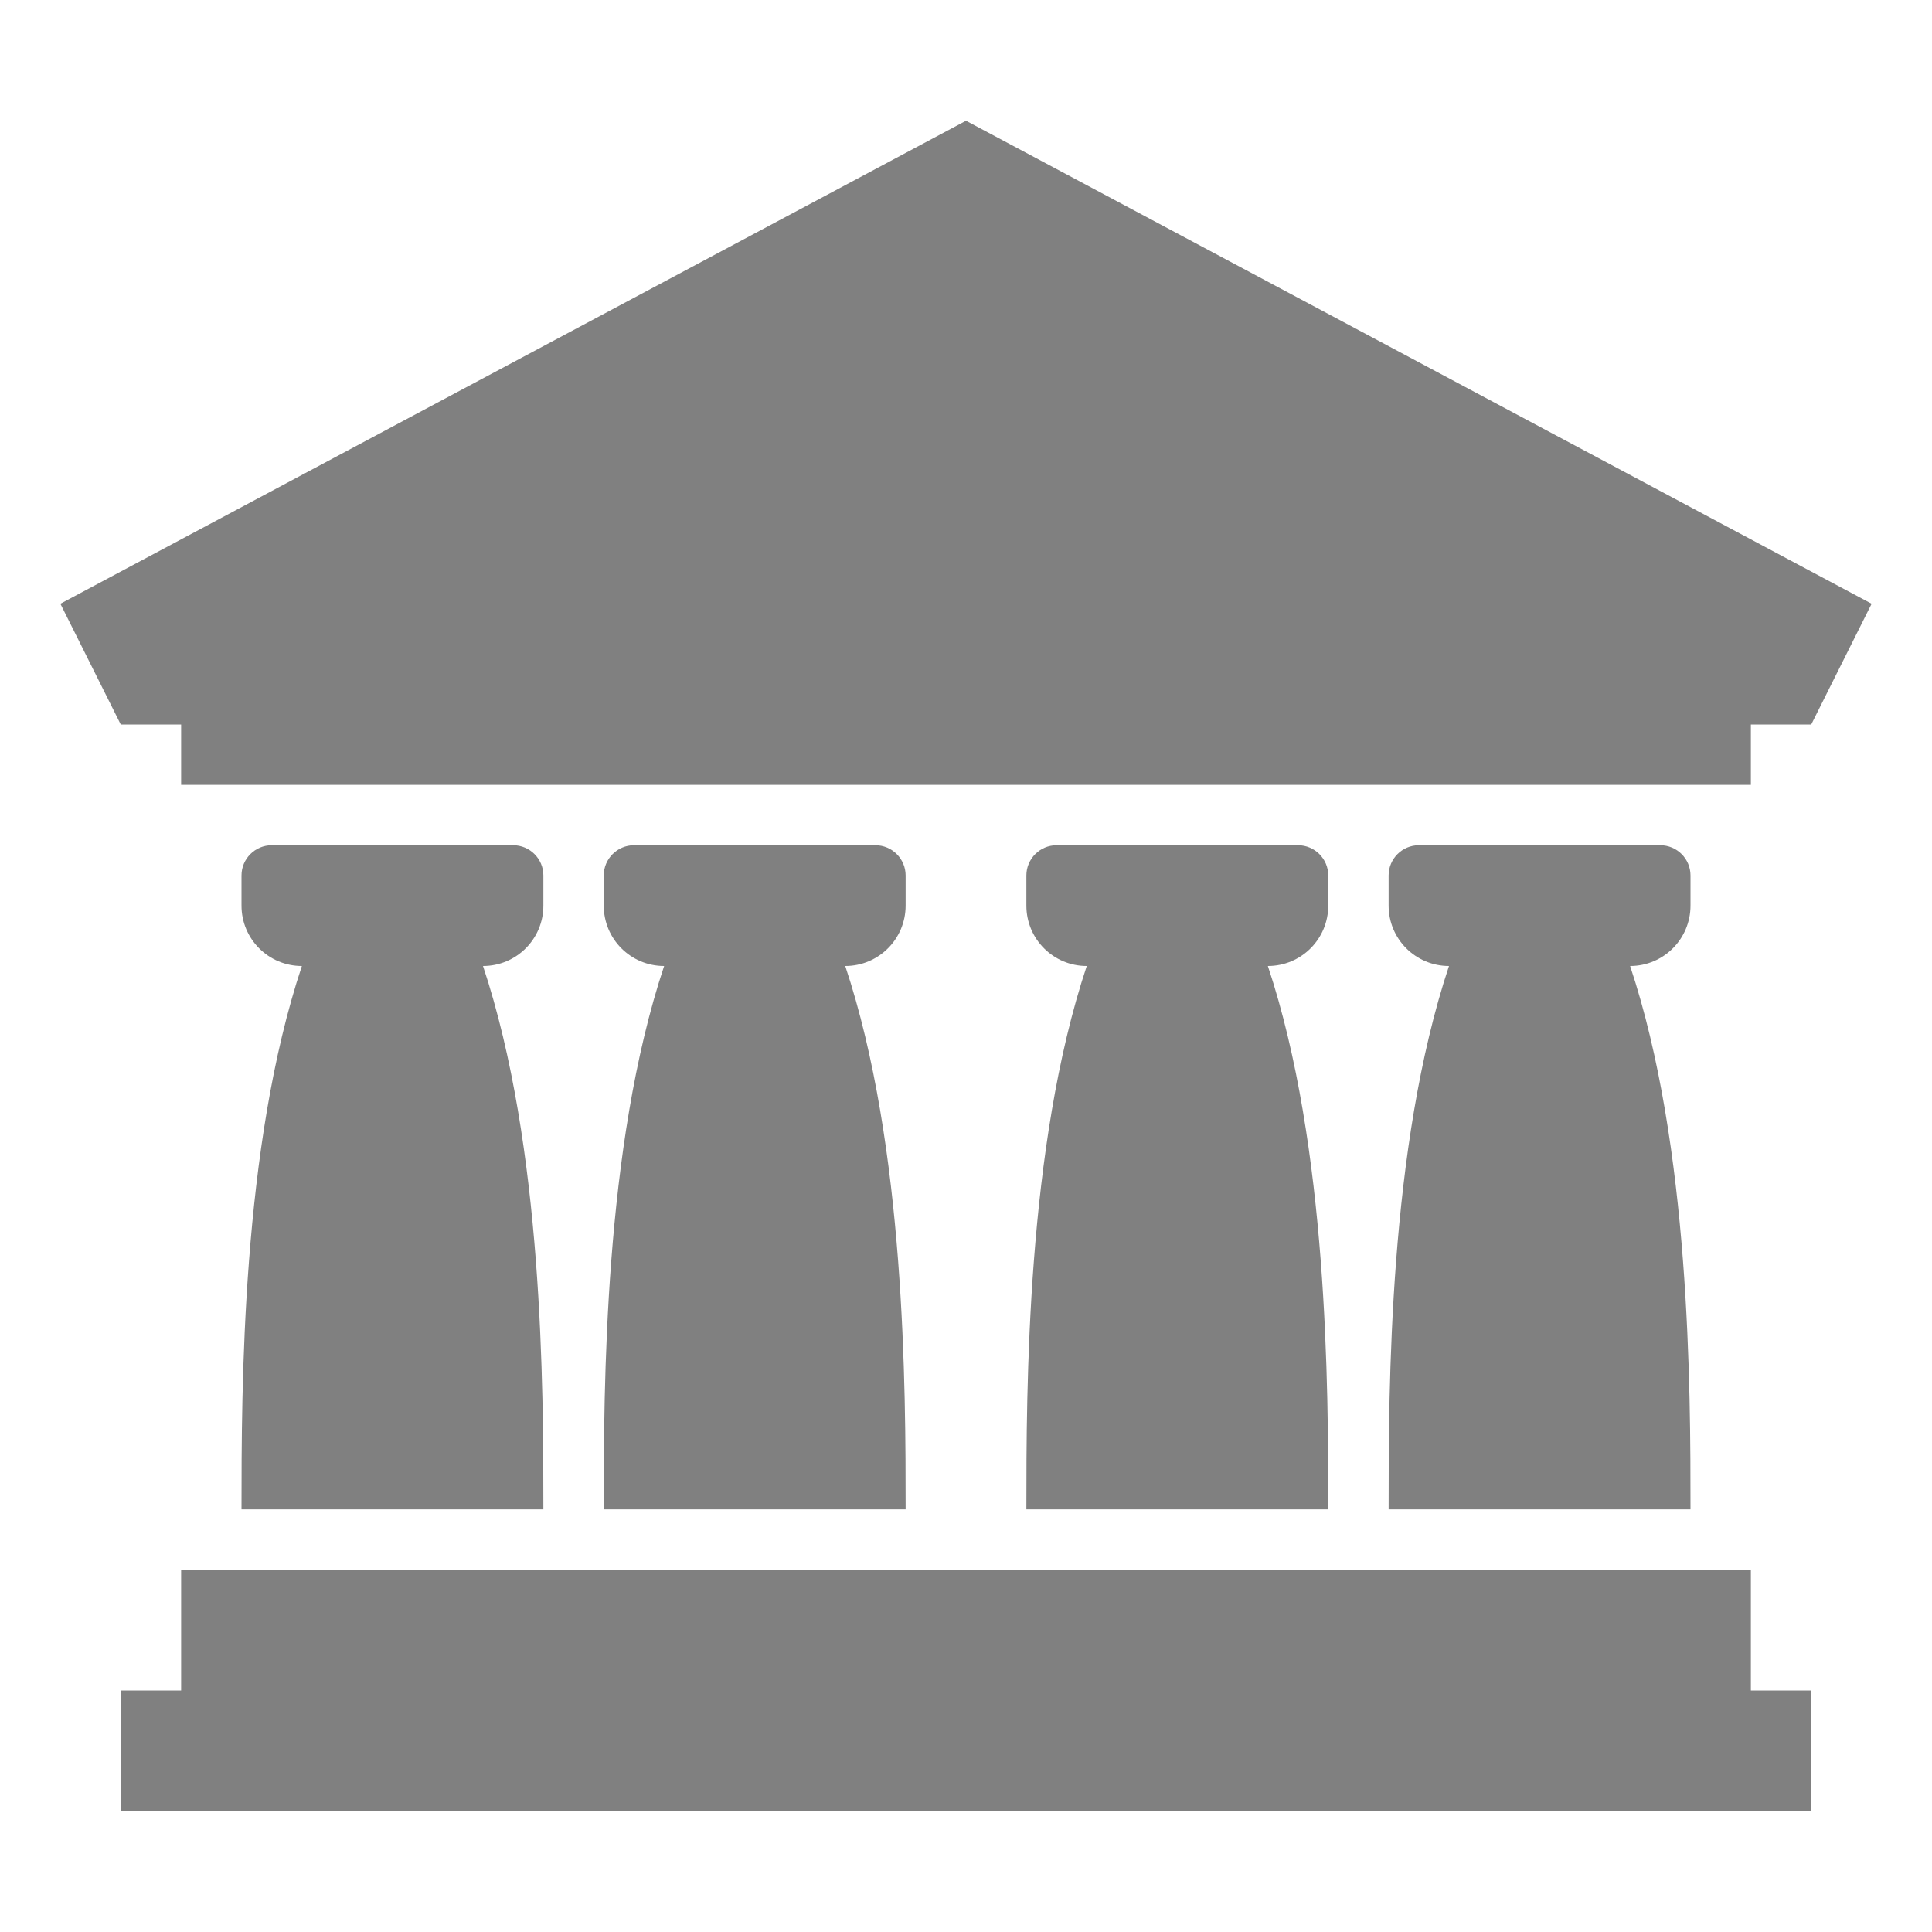 <svg xmlns="http://www.w3.org/2000/svg" width="1024" height="1024" shape-rendering="geometricPrecision" text-rendering="geometricPrecision" image-rendering="optimizeQuality" clip-rule="evenodd" viewBox="0 0 10240 10240"><title>temple icon</title><desc>temple icon from the IconExperience.com O-Collection. Copyright by INCORS GmbH (www.incors.com).</desc><path fill="gray" d="M640 8960h320v-640h8320v640h320v640H640zM7040 4640v160c0 177-143 320-320 320 320 960 320 2240 320 2880H5440c0-640 0-1920 320-2880-177 0-320-143-320-320v-160c0-88 72-160 160-160h1280c88 0 160 72 160 160zm-4160 0v160c0 177-143 320-320 320 320 960 320 2240 320 2880H1280c0-640 0-1920 320-2880-177 0-320-143-320-320v-160c0-88 72-160 160-160h1280c88 0 160 72 160 160zm1920 0v160c0 177-143 320-320 320 320 960 320 2240 320 2880H3200c0-640 0-1920 320-2880-177 0-320-143-320-320v-160c0-88 72-160 160-160h1280c88 0 160 72 160 160zm4160 0v160c0 177-143 320-320 320 320 960 320 2240 320 2880H7360c0-640 0-1920 320-2880-177 0-320-143-320-320v-160c0-88 72-160 160-160h1280c88 0 160 72 160 160zM5120 640l4800 2560-320 640h-320v320H960v-320H640l-320-640z"/></svg>